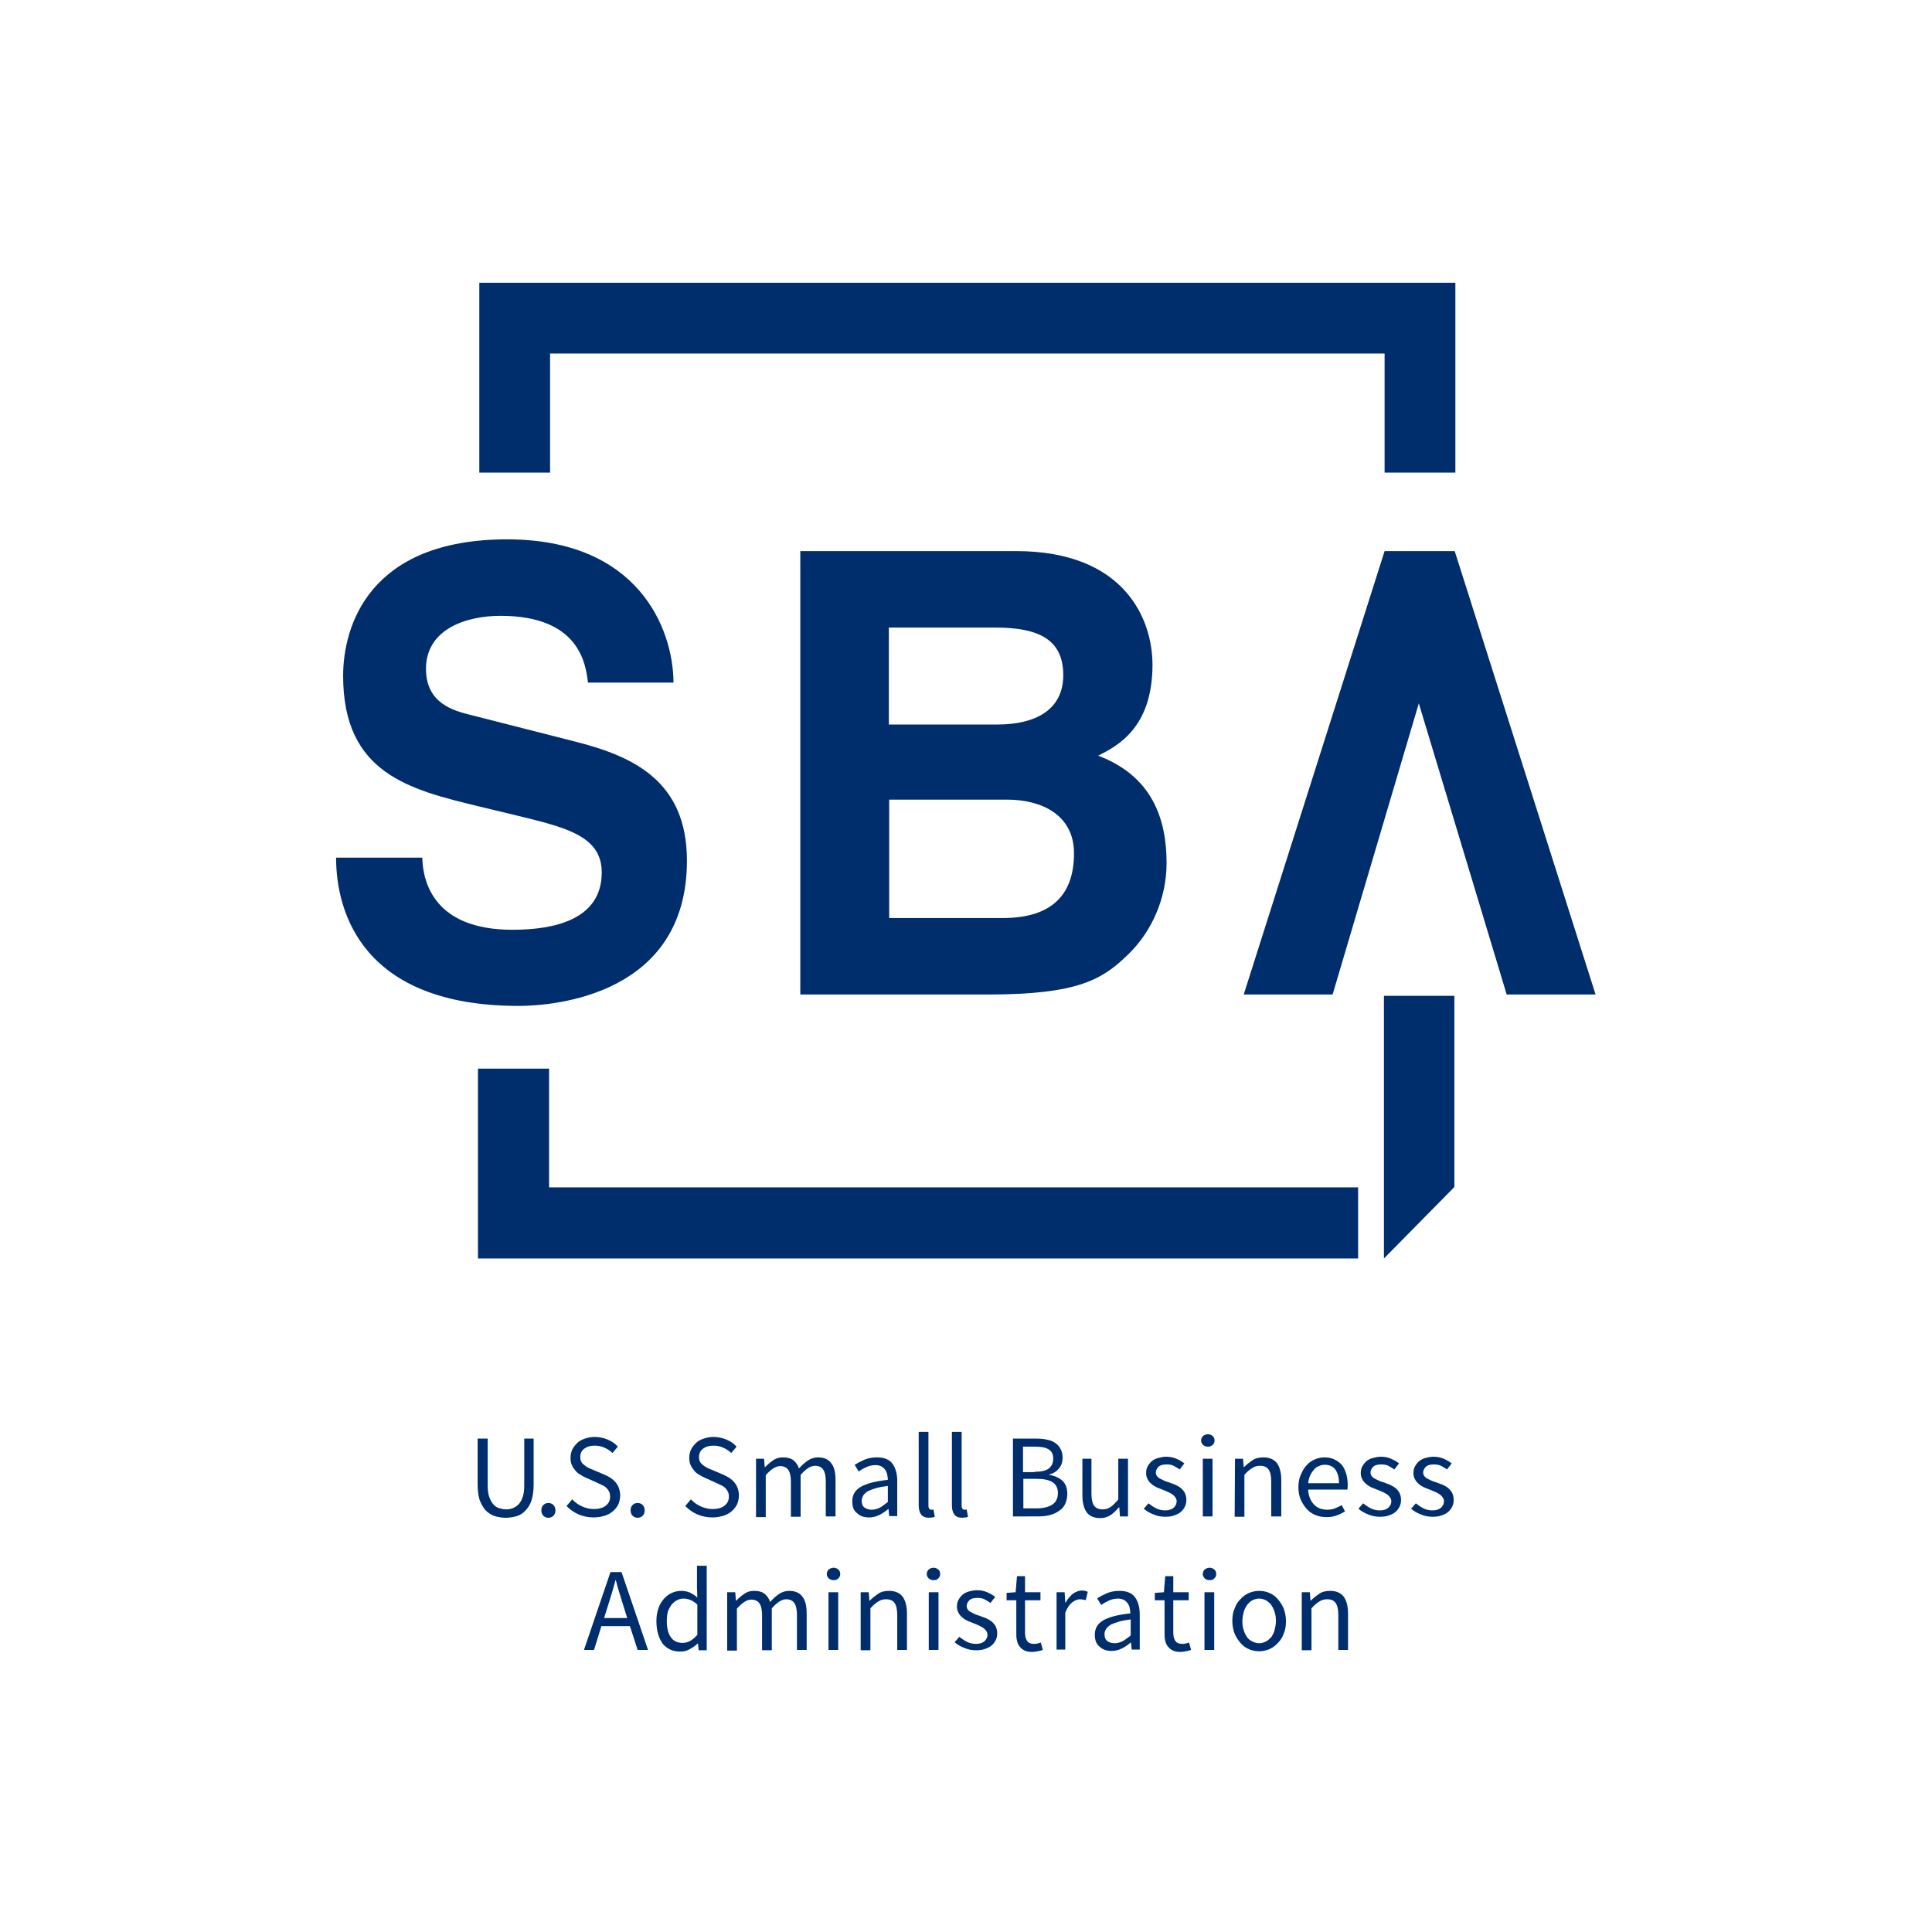 <?xml version="1.0" encoding="utf-8"?>
<!-- Generator: Adobe Illustrator 22.1.0, SVG Export Plug-In . SVG Version: 6.00 Build 0)  -->
<svg version="1.1" id="Layer_1" xmlns="http://www.w3.org/2000/svg" xmlns:xlink="http://www.w3.org/1999/xlink" x="0px" y="0px"
	 viewBox="0 0 576 576" style="enable-background:new 0 0 576 576;" xml:space="preserve">
<style type="text/css">
	.st0{fill:#002E6D;}
</style>
<polygon class="st0" points="404.9,354 166,354 163.7,354 163.7,351.7 163.7,318.6 142.5,318.6 142.5,375.2 404.9,375.2 "/>
<polygon class="st0" points="142.9,140.9 164,140.9 164,107.7 164,105.4 166.4,105.4 410.5,105.4 412.8,105.4 412.8,107.7 
	412.8,140.9 433.9,140.9 433.9,84.3 142.9,84.3 "/>
<path class="st0" d="M125.9,255.8c0.2,7.4,3.7,21.4,26.9,21.4c12.6,0,26.6-3.1,26.6-17.1c0-10.3-9.6-13.1-23-16.4l-13.7-3.3
	c-20.6-5-40.4-9.8-40.4-38.9c0-14.7,7.6-40.7,48.9-40.7c39,0,49.5,26.5,49.6,42.7h-25.5c-0.7-5.9-2.8-19.9-26.1-19.9
	c-10.1,0-22.2,3.9-22.2,15.8c0,10.3,8.2,12.5,13.5,13.8l31,7.9c17.4,4.4,33.3,11.8,33.3,35.5c0,39.8-39,43.3-50.2,43.3
	c-46.4,0-54.4-27.8-54.4-44.2h25.7V255.8z"/>
<path class="st0" d="M238.6,164.3h64.3c32.4,0,40.7,20.3,40.7,33.9c0,19-10.7,24.3-16.2,27.1c16.2,6.1,20.4,19,20.4,32
	c0,10.5-4.4,20.4-11.4,27.2c-7.6,7.4-14.7,12-41.8,12h-56L238.6,164.3L238.6,164.3z M265.1,216h32.4c10.9,0,19.5-4.2,19.5-14.7
	c0-10.9-7.7-14.2-20.3-14.2H265V216H265.1z M265.1,273.7H299c13.4,0,21.2-5.9,21.2-19.3c0-11.6-9.9-16-19.9-16h-35.2V273.7z"/>
<polygon class="st0" points="433.7,164.3 412.8,164.3 370.8,296.5 397.3,296.5 423,209.7 449.2,296.5 475.7,296.5 "/>
<polygon class="st0" points="433.6,353.9 412.6,375.2 412.6,296.9 433.6,296.9 "/>
<g>
	<g>
		<path class="st0" d="M142.5,428.9h2.9v13.7c0,1.4,0.1,2.6,0.4,3.5c0.3,0.9,0.7,1.7,1.2,2.3c0.5,0.6,1.1,1,1.7,1.2
			c0.7,0.2,1.4,0.4,2.1,0.4c0.8,0,1.5-0.1,2.2-0.4s1.2-0.7,1.7-1.2c0.5-0.6,0.9-1.3,1.2-2.3c0.3-0.9,0.4-2.1,0.4-3.5v-13.7h2.8v13.6
			c0,1.9-0.2,3.4-0.6,4.7c-0.4,1.3-1,2.3-1.8,3.1c-0.7,0.8-1.6,1.4-2.6,1.7c-1,0.3-2.1,0.5-3.3,0.5s-2.3-0.2-3.3-0.5
			s-1.9-0.9-2.7-1.7c-0.7-0.8-1.3-1.8-1.8-3.1c-0.4-1.3-0.6-2.8-0.6-4.7v-13.6H142.5z"/>
		<path class="st0" d="M161.4,450.3c0-0.7,0.2-1.2,0.6-1.6c0.4-0.4,0.9-0.6,1.5-0.6s1.1,0.2,1.5,0.6s0.6,1,0.6,1.6s-0.2,1.2-0.6,1.6
			c-0.4,0.4-0.9,0.6-1.5,0.6s-1.1-0.2-1.5-0.6S161.4,450.9,161.4,450.3z"/>
		<path class="st0" d="M170.6,447c0.8,0.9,1.8,1.6,2.9,2.1c1.1,0.5,2.3,0.8,3.5,0.8c1.5,0,2.7-0.3,3.6-1c0.9-0.7,1.3-1.6,1.3-2.7
			c0-0.6-0.1-1.1-0.3-1.5s-0.5-0.8-0.8-1.1c-0.3-0.3-0.7-0.6-1.2-0.8c-0.5-0.2-1-0.5-1.5-0.7l-3.3-1.5c-0.5-0.2-1.1-0.5-1.7-0.9
			c-0.6-0.3-1.1-0.7-1.5-1.2s-0.8-1-1.1-1.7c-0.3-0.6-0.4-1.4-0.4-2.2c0-0.9,0.2-1.7,0.5-2.4c0.4-0.8,0.9-1.4,1.5-2s1.4-1,2.3-1.3
			c0.9-0.3,1.9-0.5,2.9-0.5c1.4,0,2.7,0.3,3.9,0.8s2.2,1.2,3,2.1l-1.6,1.9c-0.7-0.7-1.5-1.2-2.4-1.6s-1.8-0.6-2.9-0.6
			c-1.3,0-2.3,0.3-3.1,0.9s-1.2,1.4-1.2,2.5c0,0.6,0.1,1,0.3,1.4s0.5,0.7,0.9,1s0.8,0.6,1.2,0.8c0.4,0.2,0.9,0.4,1.4,0.6l3.3,1.4
			c0.7,0.3,1.3,0.6,1.9,1c0.6,0.4,1.1,0.8,1.5,1.3s0.8,1.1,1,1.7s0.4,1.4,0.4,2.2c0,0.9-0.2,1.8-0.5,2.6c-0.4,0.8-0.9,1.5-1.6,2.1
			c-0.7,0.6-1.5,1.1-2.5,1.4s-2.1,0.5-3.3,0.5c-1.6,0-3.1-0.3-4.5-0.9s-2.6-1.5-3.6-2.5L170.6,447z"/>
		<path class="st0" d="M188,450.3c0-0.7,0.2-1.2,0.6-1.6c0.4-0.4,0.9-0.6,1.5-0.6s1.1,0.2,1.5,0.6s0.6,1,0.6,1.6s-0.2,1.2-0.6,1.6
			c-0.4,0.4-0.9,0.6-1.5,0.6s-1.1-0.2-1.5-0.6C188.2,451.5,188,450.9,188,450.3z"/>
		<path class="st0" d="M206,447c0.8,0.9,1.8,1.6,2.9,2.1c1.1,0.5,2.3,0.8,3.5,0.8c1.5,0,2.7-0.3,3.6-1c0.9-0.7,1.3-1.6,1.3-2.7
			c0-0.6-0.1-1.1-0.3-1.5s-0.5-0.8-0.8-1.1c-0.3-0.3-0.7-0.6-1.2-0.8c-0.5-0.2-1-0.5-1.5-0.7l-3.3-1.5c-0.5-0.2-1.1-0.5-1.7-0.9
			c-0.6-0.3-1.1-0.7-1.5-1.2s-0.8-1-1.1-1.7c-0.3-0.6-0.4-1.4-0.4-2.2c0-0.9,0.2-1.7,0.5-2.4c0.4-0.8,0.9-1.4,1.5-2s1.4-1,2.3-1.3
			c0.9-0.3,1.9-0.5,2.9-0.5c1.4,0,2.7,0.3,3.9,0.8s2.2,1.2,3,2.1l-1.6,1.9c-0.7-0.7-1.5-1.2-2.4-1.6s-1.8-0.6-2.9-0.6
			c-1.3,0-2.3,0.3-3.1,0.9s-1.2,1.4-1.2,2.5c0,0.6,0.1,1,0.3,1.4s0.5,0.7,0.9,1s0.8,0.6,1.2,0.8c0.4,0.2,0.9,0.4,1.4,0.6l3.3,1.4
			c0.7,0.3,1.3,0.6,1.9,1c0.6,0.4,1.1,0.8,1.5,1.3s0.8,1.1,1,1.7s0.4,1.4,0.4,2.2c0,0.9-0.2,1.8-0.5,2.6c-0.4,0.8-0.9,1.5-1.6,2.1
			c-0.7,0.6-1.5,1.1-2.5,1.4s-2.1,0.5-3.3,0.5c-1.6,0-3.1-0.3-4.5-0.9s-2.6-1.5-3.6-2.5L206,447z"/>
		<path class="st0" d="M225.4,434.9h2.4l0.2,2.5h0.1c0.8-0.8,1.6-1.5,2.5-2.1s1.8-0.8,2.9-0.8c1.3,0,2.4,0.3,3.1,0.9
			c0.7,0.6,1.3,1.4,1.6,2.4c0.9-1,1.8-1.8,2.7-2.4s1.9-0.9,3-0.9c1.8,0,3.1,0.6,3.9,1.7c0.9,1.1,1.3,2.8,1.3,5v10.9h-2.9v-10.5
			c0-1.6-0.3-2.8-0.8-3.5s-1.3-1.1-2.4-1.1c-1.3,0-2.7,0.9-4.3,2.7v12.5h-2.9v-10.5c0-1.6-0.3-2.8-0.8-3.5s-1.3-1.1-2.4-1.1
			c-1.3,0-2.7,0.9-4.3,2.7v12.5h-2.9L225.4,434.9L225.4,434.9z"/>
		<path class="st0" d="M254.1,447.6c0-1.9,0.8-3.3,2.5-4.3c1.7-1,4.4-1.7,8.1-2.1c0-0.5-0.1-1.1-0.2-1.6s-0.3-1-0.6-1.4
			c-0.3-0.4-0.6-0.7-1.1-1c-0.4-0.2-1-0.4-1.7-0.4c-1,0-2,0.2-2.8,0.6c-0.9,0.4-1.6,0.8-2.3,1.3l-1.2-2c0.8-0.5,1.8-1,2.9-1.5
			c1.2-0.5,2.4-0.7,3.8-0.7c2.1,0,3.6,0.6,4.6,1.9c0.9,1.3,1.4,3,1.4,5.1V452h-2.4l-0.2-2.1h-0.1c-0.8,0.7-1.7,1.3-2.7,1.8
			s-2,0.7-3,0.7c-1.5,0-2.7-0.4-3.6-1.3C254.5,450.4,254.1,449.2,254.1,447.6z M256.9,447.4c0,1,0.3,1.7,0.9,2.1s1.3,0.6,2.1,0.6
			c0.8,0,1.6-0.2,2.4-0.6c0.7-0.4,1.5-1,2.4-1.7V443c-1.4,0.2-2.7,0.4-3.6,0.7c-1,0.3-1.8,0.6-2.4,0.9c-0.6,0.4-1,0.8-1.3,1.2
			C257.1,446.4,256.9,446.9,256.9,447.4z"/>
		<path class="st0" d="M273.9,426.9h2.9v21.9c0,0.5,0.1,0.8,0.2,1c0.2,0.2,0.4,0.3,0.6,0.3c0.1,0,0.2,0,0.3,0c0.1,0,0.2,0,0.4-0.1
			l0.4,2.2c-0.2,0.1-0.4,0.2-0.7,0.2c-0.3,0-0.6,0.1-1,0.1c-1.1,0-1.9-0.3-2.4-1s-0.7-1.6-0.7-2.9L273.9,426.9L273.9,426.9z"/>
		<path class="st0" d="M283.8,426.9h2.9v21.9c0,0.5,0.1,0.8,0.2,1c0.2,0.2,0.4,0.3,0.6,0.3c0.1,0,0.2,0,0.3,0c0.1,0,0.2,0,0.4-0.1
			l0.4,2.2c-0.2,0.1-0.4,0.2-0.7,0.2c-0.3,0-0.6,0.1-1,0.1c-1.1,0-1.9-0.3-2.4-1s-0.7-1.6-0.7-2.9L283.8,426.9L283.8,426.9z"/>
		<path class="st0" d="M302,428.9h6.9c1.2,0,2.3,0.1,3.2,0.3c1,0.2,1.8,0.5,2.5,1s1.2,1,1.6,1.8c0.4,0.7,0.6,1.6,0.6,2.6
			c0,1.2-0.3,2.2-1,3.1s-1.7,1.6-3,1.9v0.1c1.7,0.3,3,0.9,4,1.8c0.9,0.9,1.4,2.2,1.4,3.8c0,1.1-0.2,2.1-0.6,3s-1,1.6-1.8,2.1
			c-0.8,0.6-1.7,1-2.8,1.3c-1.1,0.3-2.3,0.4-3.6,0.4H302V428.9z M308.4,438.8c2,0,3.4-0.3,4.3-1s1.3-1.7,1.3-3s-0.5-2.2-1.4-2.7
			c-0.9-0.6-2.3-0.8-4.1-0.8H305v7.6h3.4V438.8z M309,449.7c2,0,3.6-0.4,4.7-1.1s1.7-1.9,1.7-3.5c0-1.4-0.5-2.5-1.6-3.2
			s-2.7-1-4.7-1h-4v8.8L309,449.7L309,449.7z"/>
		<path class="st0" d="M322.5,434.9h2.9v10.5c0,1.6,0.3,2.8,0.8,3.5s1.3,1.1,2.5,1.1c0.9,0,1.7-0.2,2.4-0.7c0.7-0.5,1.4-1.2,2.3-2.2
			v-12.2h2.9v17.2h-2.4l-0.2-2.7h-0.1c-0.8,0.9-1.6,1.7-2.5,2.3c-0.9,0.6-1.9,0.9-3.1,0.9c-1.8,0-3.2-0.6-4-1.7s-1.3-2.8-1.3-5v-11
			H322.5z"/>
		<path class="st0" d="M342.4,448.2c0.8,0.6,1.5,1.1,2.3,1.5s1.7,0.6,2.7,0.6c1.1,0,2-0.3,2.5-0.8c0.6-0.5,0.9-1.2,0.9-1.9
			c0-0.4-0.1-0.8-0.4-1.2c-0.2-0.3-0.5-0.6-0.9-0.9c-0.4-0.2-0.8-0.5-1.3-0.7s-0.9-0.4-1.4-0.6c-0.6-0.2-1.2-0.5-1.8-0.7
			c-0.6-0.3-1.2-0.6-1.6-1c-0.5-0.4-0.9-0.8-1.2-1.4c-0.3-0.5-0.5-1.1-0.5-1.9c0-0.7,0.1-1.3,0.4-1.9s0.7-1.1,1.2-1.6
			c0.5-0.4,1.1-0.8,1.9-1s1.6-0.4,2.5-0.4c1.1,0,2.1,0.2,3,0.6s1.7,0.8,2.4,1.4l-1.4,1.8c-0.6-0.4-1.2-0.8-1.8-1.1
			c-0.6-0.3-1.3-0.4-2.1-0.4c-1.1,0-1.9,0.2-2.4,0.7s-0.8,1.1-0.8,1.7c0,0.4,0.1,0.7,0.3,1c0.2,0.3,0.5,0.6,0.9,0.8
			c0.4,0.2,0.8,0.4,1.2,0.6c0.5,0.2,0.9,0.4,1.4,0.5c0.6,0.2,1.2,0.5,1.9,0.7c0.6,0.3,1.2,0.6,1.7,1s0.9,0.9,1.2,1.4
			c0.3,0.6,0.5,1.3,0.5,2.1c0,0.7-0.1,1.4-0.4,2s-0.7,1.2-1.2,1.6c-0.5,0.5-1.2,0.8-2,1.1c-0.8,0.3-1.7,0.4-2.7,0.4
			c-1.2,0-2.4-0.2-3.5-0.7c-1.1-0.4-2.1-1-2.9-1.7L342.4,448.2z"/>
		<path class="st0" d="M360.1,431.3c-0.6,0-1-0.2-1.4-0.5c-0.4-0.4-0.6-0.8-0.6-1.3c0-0.6,0.2-1,0.6-1.4c0.4-0.3,0.9-0.5,1.4-0.5
			c0.6,0,1,0.2,1.4,0.5s0.6,0.8,0.6,1.4c0,0.5-0.2,1-0.6,1.3C361.1,431.2,360.6,431.3,360.1,431.3z M358.6,434.9h2.9v17.2h-2.9
			V434.9z"/>
		<path class="st0" d="M368.2,434.9h2.4l0.2,2.5h0.1c0.8-0.8,1.7-1.5,2.6-2.1s2-0.8,3.2-0.8c1.8,0,3.1,0.6,4,1.7
			c0.8,1.1,1.3,2.8,1.3,5v10.9h-3v-10.5c0-1.6-0.3-2.8-0.8-3.5s-1.3-1.1-2.5-1.1c-0.9,0-1.7,0.2-2.4,0.7c-0.7,0.4-1.5,1.1-2.3,2
			v12.5h-2.9L368.2,434.9L368.2,434.9z"/>
		<path class="st0" d="M387.1,443.5c0-1.4,0.2-2.7,0.7-3.8s1-2.1,1.7-2.8c0.7-0.8,1.5-1.4,2.5-1.8c0.9-0.4,1.9-0.6,2.9-0.6
			c1.1,0,2.1,0.2,2.9,0.6s1.6,0.9,2.2,1.6s1,1.6,1.3,2.5c0.3,1,0.5,2.1,0.5,3.3c0,0.6,0,1.2-0.1,1.6H390c0.1,1.9,0.7,3.3,1.7,4.4
			s2.4,1.6,4,1.6c0.8,0,1.6-0.1,2.3-0.4s1.4-0.6,2-1l1,1.9c-0.8,0.5-1.6,0.9-2.5,1.2c-0.9,0.4-2,0.5-3.1,0.5c-1.2,0-2.2-0.2-3.2-0.6
			s-1.9-1-2.6-1.8s-1.3-1.7-1.8-2.8C387.4,446.2,387.1,444.9,387.1,443.5z M399.2,442.2c0-1.8-0.4-3.1-1.1-4.1
			c-0.7-0.9-1.8-1.4-3.1-1.4c-0.6,0-1.2,0.1-1.8,0.4c-0.6,0.2-1.1,0.6-1.5,1.1s-0.8,1-1.1,1.7c-0.3,0.7-0.5,1.4-0.6,2.3H399.2z"/>
		<path class="st0" d="M406.4,448.2c0.8,0.6,1.5,1.1,2.3,1.5s1.7,0.6,2.7,0.6c1.1,0,2-0.3,2.5-0.8c0.6-0.5,0.9-1.2,0.9-1.9
			c0-0.4-0.1-0.8-0.4-1.2c-0.2-0.3-0.5-0.6-0.9-0.9c-0.4-0.2-0.8-0.5-1.3-0.7s-0.9-0.4-1.4-0.6c-0.6-0.2-1.2-0.5-1.8-0.7
			c-0.6-0.3-1.2-0.6-1.6-1c-0.5-0.4-0.9-0.8-1.2-1.4c-0.3-0.5-0.5-1.1-0.5-1.9c0-0.7,0.1-1.3,0.4-1.9s0.7-1.1,1.2-1.6
			c0.5-0.4,1.1-0.8,1.9-1s1.6-0.4,2.5-0.4c1.1,0,2.1,0.2,3,0.6s1.7,0.8,2.4,1.4l-1.4,1.8c-0.6-0.4-1.2-0.8-1.8-1.1
			c-0.6-0.3-1.3-0.4-2.1-0.4c-1.1,0-1.9,0.2-2.4,0.7s-0.8,1.1-0.8,1.7c0,0.4,0.1,0.7,0.3,1c0.2,0.3,0.5,0.6,0.9,0.8
			c0.4,0.2,0.8,0.4,1.2,0.6c0.5,0.2,0.9,0.4,1.4,0.5c0.6,0.2,1.2,0.5,1.9,0.7c0.6,0.3,1.2,0.6,1.7,1s0.9,0.9,1.2,1.4
			c0.3,0.6,0.5,1.3,0.5,2.1c0,0.7-0.1,1.4-0.4,2s-0.7,1.2-1.2,1.6c-0.5,0.5-1.2,0.8-2,1.1c-0.8,0.3-1.7,0.4-2.7,0.4
			c-1.2,0-2.4-0.2-3.5-0.7c-1.1-0.4-2.1-1-2.9-1.7L406.4,448.2z"/>
		<path class="st0" d="M422.1,448.2c0.8,0.6,1.5,1.1,2.3,1.5s1.7,0.6,2.7,0.6c1.1,0,2-0.3,2.5-0.8c0.6-0.5,0.9-1.2,0.9-1.9
			c0-0.4-0.1-0.8-0.4-1.2c-0.2-0.3-0.5-0.6-0.9-0.9c-0.4-0.2-0.8-0.5-1.3-0.7s-0.9-0.4-1.4-0.6c-0.6-0.2-1.2-0.5-1.8-0.7
			c-0.6-0.3-1.2-0.6-1.6-1c-0.5-0.4-0.9-0.8-1.2-1.4c-0.3-0.5-0.5-1.1-0.5-1.9c0-0.7,0.1-1.3,0.4-1.9s0.7-1.1,1.2-1.6
			c0.5-0.4,1.1-0.8,1.9-1c0.7-0.2,1.6-0.4,2.5-0.4c1.1,0,2.1,0.2,3,0.6s1.7,0.8,2.4,1.4l-1.4,1.8c-0.6-0.4-1.2-0.8-1.8-1.1
			c-0.6-0.3-1.3-0.4-2.1-0.4c-1.1,0-1.9,0.2-2.4,0.7s-0.8,1.1-0.8,1.7c0,0.4,0.1,0.7,0.3,1c0.2,0.3,0.5,0.6,0.9,0.8
			c0.4,0.2,0.8,0.4,1.2,0.6c0.5,0.2,0.9,0.4,1.4,0.5c0.6,0.2,1.2,0.5,1.9,0.7c0.6,0.3,1.2,0.6,1.7,1s0.9,0.9,1.2,1.4
			c0.3,0.6,0.5,1.3,0.5,2.1c0,0.7-0.1,1.4-0.4,2s-0.7,1.2-1.2,1.6c-0.5,0.5-1.2,0.8-2,1.1c-0.8,0.3-1.7,0.4-2.7,0.4
			c-1.2,0-2.4-0.2-3.5-0.7c-1.1-0.4-2.1-1-2.9-1.7L422.1,448.2z"/>
	</g>
	<g>
		<path class="st0" d="M187.8,484.8h-8.5l-2.2,7.1h-3l7.9-23.2h3.3l7.9,23.2h-3.1L187.8,484.8z M187,482.4l-1.1-3.5
			c-0.4-1.3-0.8-2.6-1.2-3.9s-0.8-2.6-1.1-3.9h-0.1c-0.4,1.3-0.7,2.7-1.1,3.9c-0.4,1.3-0.8,2.6-1.2,3.9l-1.1,3.5H187z"/>
		<path class="st0" d="M195.7,483.3c0-1.4,0.2-2.6,0.6-3.8s1-2.1,1.6-2.8c0.7-0.8,1.5-1.4,2.4-1.8s1.8-0.6,2.8-0.6s1.9,0.2,2.6,0.5
			c0.7,0.4,1.5,0.8,2.2,1.5l-0.1-2.9v-6.6h2.9V492h-2.4l-0.2-2H208c-0.7,0.7-1.5,1.2-2.4,1.7s-1.8,0.7-2.8,0.7
			c-2.2,0-3.9-0.8-5.2-2.3C196.4,488.4,195.7,486.2,195.7,483.3z M198.8,483.3c0,2.1,0.4,3.7,1.2,4.8c0.8,1.2,2,1.7,3.5,1.7
			c0.8,0,1.6-0.2,2.3-0.6s1.4-1,2.1-1.8v-9c-0.7-0.7-1.4-1.1-2.1-1.4c-0.7-0.3-1.4-0.4-2.1-0.4c-0.7,0-1.3,0.2-1.9,0.5
			s-1.1,0.8-1.6,1.3c-0.4,0.6-0.8,1.3-1.1,2.1C198.9,481.4,198.8,482.3,198.8,483.3z"/>
		<path class="st0" d="M216.8,474.7h2.4l0.2,2.5h0.1c0.8-0.8,1.6-1.5,2.5-2.1s1.8-0.8,2.9-0.8c1.3,0,2.4,0.3,3.1,0.9
			c0.7,0.6,1.3,1.4,1.6,2.4c0.9-1,1.8-1.8,2.7-2.4s1.9-0.9,3-0.9c1.8,0,3.1,0.6,3.9,1.7c0.9,1.1,1.3,2.8,1.3,5v10.9h-2.9v-10.5
			c0-1.6-0.3-2.8-0.8-3.5s-1.3-1.1-2.4-1.1c-1.3,0-2.7,0.9-4.3,2.7V492h-2.9v-10.5c0-1.6-0.3-2.8-0.8-3.5s-1.3-1.1-2.4-1.1
			c-1.3,0-2.7,0.9-4.3,2.7v12.5h-2.9L216.8,474.7L216.8,474.7z"/>
		<path class="st0" d="M248.5,471.1c-0.6,0-1-0.2-1.4-0.5c-0.4-0.4-0.6-0.8-0.6-1.3c0-0.6,0.2-1,0.6-1.4c0.4-0.3,0.9-0.5,1.4-0.5
			c0.6,0,1,0.2,1.4,0.5s0.6,0.8,0.6,1.4c0,0.5-0.2,1-0.6,1.3C249.6,471,249.1,471.1,248.5,471.1z M247,474.7h2.9v17.2H247V474.7z"/>
		<path class="st0" d="M256.6,474.7h2.4l0.2,2.5h0.1c0.8-0.8,1.7-1.5,2.6-2.1s2-0.8,3.2-0.8c1.8,0,3.1,0.6,4,1.7
			c0.8,1.1,1.3,2.8,1.3,5v10.9h-2.9v-10.5c0-1.6-0.3-2.8-0.8-3.5s-1.3-1.1-2.5-1.1c-0.9,0-1.7,0.2-2.4,0.7c-0.7,0.4-1.5,1.1-2.3,2
			V492h-2.9L256.6,474.7L256.6,474.7z"/>
		<path class="st0" d="M278.3,471.1c-0.6,0-1-0.2-1.4-0.5c-0.4-0.4-0.6-0.8-0.6-1.3c0-0.6,0.2-1,0.6-1.4c0.4-0.3,0.9-0.5,1.4-0.5
			c0.6,0,1,0.2,1.4,0.5s0.6,0.8,0.6,1.4c0,0.5-0.2,1-0.6,1.3C279.4,471,278.9,471.1,278.3,471.1z M276.9,474.7h2.9v17.2h-2.9V474.7z
			"/>
		<path class="st0" d="M286,488c0.8,0.6,1.5,1.1,2.3,1.5s1.7,0.6,2.7,0.6c1.1,0,2-0.3,2.5-0.8c0.6-0.5,0.9-1.2,0.9-1.9
			c0-0.4-0.1-0.8-0.4-1.2c-0.2-0.3-0.5-0.6-0.9-0.9c-0.4-0.2-0.8-0.5-1.3-0.7s-0.9-0.4-1.4-0.6c-0.6-0.2-1.2-0.5-1.8-0.7
			c-0.6-0.3-1.2-0.6-1.6-1c-0.5-0.4-0.9-0.8-1.2-1.4c-0.3-0.5-0.5-1.1-0.5-1.9c0-0.7,0.1-1.3,0.4-1.9s0.7-1.1,1.2-1.6
			c0.5-0.4,1.1-0.8,1.9-1c0.7-0.2,1.6-0.4,2.5-0.4c1.1,0,2.1,0.2,3,0.6s1.7,0.8,2.4,1.4l-1.4,1.8c-0.6-0.4-1.2-0.8-1.8-1.1
			c-0.6-0.3-1.3-0.4-2.1-0.4c-1.1,0-1.9,0.2-2.4,0.7s-0.8,1.1-0.8,1.7c0,0.4,0.1,0.7,0.3,1c0.2,0.3,0.5,0.6,0.9,0.8
			c0.4,0.2,0.8,0.4,1.2,0.6c0.5,0.2,0.9,0.4,1.4,0.5c0.6,0.2,1.2,0.5,1.9,0.7c0.6,0.3,1.2,0.6,1.7,1s0.9,0.9,1.2,1.4
			c0.3,0.6,0.5,1.3,0.5,2.1c0,0.7-0.1,1.4-0.4,2s-0.7,1.2-1.2,1.6c-0.5,0.5-1.2,0.8-2,1.1c-0.8,0.3-1.7,0.4-2.7,0.4
			c-1.2,0-2.4-0.2-3.5-0.7c-1.1-0.4-2.1-1-2.9-1.7L286,488z"/>
		<path class="st0" d="M302.6,477.1h-2.5v-2.2l2.7-0.2l0.4-4.8h2.4v4.8h4.6v2.4h-4.6v9.6c0,1.1,0.2,1.9,0.6,2.5s1.1,0.9,2.1,0.9
			c0.3,0,0.6,0,1-0.1s0.7-0.2,1-0.3l0.6,2.2c-0.5,0.2-1,0.3-1.5,0.4c-0.6,0.1-1.1,0.2-1.6,0.2c-0.9,0-1.7-0.1-2.3-0.4
			c-0.6-0.3-1.1-0.7-1.5-1.2s-0.7-1.1-0.8-1.8c-0.2-0.7-0.2-1.5-0.2-2.3v-9.7H302.6z"/>
		<path class="st0" d="M315,474.7h2.4l0.2,3.1h0.1c0.6-1.1,1.3-1.9,2.1-2.6c0.8-0.6,1.8-1,2.7-1c0.7,0,1.3,0.1,1.8,0.4l-0.6,2.5
			c-0.3-0.1-0.5-0.2-0.8-0.2c-0.2,0-0.5-0.1-0.9-0.1c-0.7,0-1.5,0.3-2.3,0.9s-1.5,1.6-2.1,3.1v11H315V474.7z"/>
		<path class="st0" d="M326.4,487.4c0-1.9,0.8-3.3,2.5-4.3s4.4-1.7,8.1-2.1c0-0.5-0.1-1.1-0.2-1.6s-0.3-1-0.6-1.4
			c-0.3-0.4-0.6-0.7-1.1-1c-0.4-0.2-1-0.4-1.7-0.4c-1,0-2,0.2-2.8,0.6c-0.9,0.4-1.6,0.8-2.3,1.3l-1.2-2c0.8-0.5,1.8-1,2.9-1.5
			c1.2-0.5,2.4-0.7,3.8-0.7c2.1,0,3.6,0.6,4.6,1.9c0.9,1.3,1.4,3,1.4,5.1v10.5h-2.4l-0.2-2.1h-0.1c-0.8,0.7-1.7,1.3-2.7,1.8
			s-2,0.7-3,0.7c-1.5,0-2.7-0.4-3.6-1.3C326.9,490.2,326.4,489,326.4,487.4z M329.3,487.2c0,1,0.3,1.7,0.9,2.1s1.3,0.6,2.1,0.6
			c0.8,0,1.6-0.2,2.4-0.6c0.7-0.4,1.5-1,2.4-1.7v-4.8c-1.4,0.2-2.7,0.4-3.6,0.7c-1,0.3-1.8,0.6-2.4,0.9c-0.6,0.4-1,0.8-1.3,1.2
			C329.4,486.2,329.3,486.7,329.3,487.2z"/>
		<path class="st0" d="M346.8,477.1h-2.5v-2.2l2.7-0.2l0.4-4.8h2.4v4.8h4.6v2.4h-4.6v9.6c0,1.1,0.2,1.9,0.6,2.5s1.1,0.9,2.1,0.9
			c0.3,0,0.6,0,1-0.1s0.7-0.2,1-0.3l0.6,2.2c-0.5,0.2-1,0.3-1.5,0.4c-0.6,0.1-1.1,0.2-1.6,0.2c-0.9,0-1.7-0.1-2.3-0.4
			c-0.6-0.3-1.1-0.7-1.5-1.2s-0.7-1.1-0.8-1.8c-0.2-0.7-0.2-1.5-0.2-2.3v-9.7H346.8z"/>
		<path class="st0" d="M360.6,471.1c-0.6,0-1-0.2-1.4-0.5c-0.4-0.4-0.6-0.8-0.6-1.3c0-0.6,0.2-1,0.6-1.4c0.4-0.3,0.9-0.5,1.4-0.5
			c0.6,0,1,0.2,1.4,0.5s0.6,0.8,0.6,1.4c0,0.5-0.2,1-0.6,1.3C361.7,471,361.2,471.1,360.6,471.1z M359.1,474.7h2.9v17.2h-2.9V474.7z
			"/>
		<path class="st0" d="M367.4,483.3c0-1.4,0.2-2.7,0.7-3.8c0.4-1.1,1-2.1,1.8-2.8c0.7-0.8,1.6-1.4,2.5-1.8c1-0.4,2-0.6,3-0.6
			c1.1,0,2.1,0.2,3,0.6c1,0.4,1.8,1,2.5,1.8s1.3,1.7,1.8,2.8c0.4,1.1,0.7,2.4,0.7,3.8s-0.2,2.7-0.7,3.8c-0.4,1.1-1,2.1-1.8,2.8
			c-0.7,0.8-1.6,1.4-2.5,1.8c-1,0.4-2,0.6-3,0.6c-1.1,0-2.1-0.2-3-0.6c-1-0.4-1.8-1-2.5-1.8s-1.3-1.7-1.8-2.8
			C367.7,486,367.4,484.7,367.4,483.3z M370.4,483.3c0,1,0.1,1.9,0.4,2.7c0.2,0.8,0.6,1.5,1,2.1s1,1,1.6,1.3s1.3,0.5,2,0.5
			s1.4-0.2,2-0.5s1.1-0.8,1.6-1.3c0.4-0.6,0.8-1.3,1-2.1c0.2-0.8,0.4-1.7,0.4-2.7s-0.1-1.9-0.4-2.7c-0.2-0.8-0.6-1.5-1-2.1
			s-1-1-1.6-1.4c-0.6-0.3-1.3-0.5-2-0.5s-1.4,0.2-2,0.5s-1.1,0.8-1.6,1.4c-0.4,0.6-0.8,1.3-1,2.1
			C370.6,481.4,370.4,482.3,370.4,483.3z"/>
		<path class="st0" d="M388.1,474.7h2.4l0.2,2.5h0.1c0.8-0.8,1.7-1.5,2.6-2.1s2-0.8,3.2-0.8c1.8,0,3.1,0.6,4,1.7
			c0.8,1.1,1.3,2.8,1.3,5v10.9H399v-10.5c0-1.6-0.3-2.8-0.8-3.5s-1.3-1.1-2.5-1.1c-0.9,0-1.7,0.2-2.4,0.7c-0.7,0.4-1.5,1.1-2.3,2
			V492h-2.9L388.1,474.7L388.1,474.7z"/>
	</g>
</g>
</svg>
